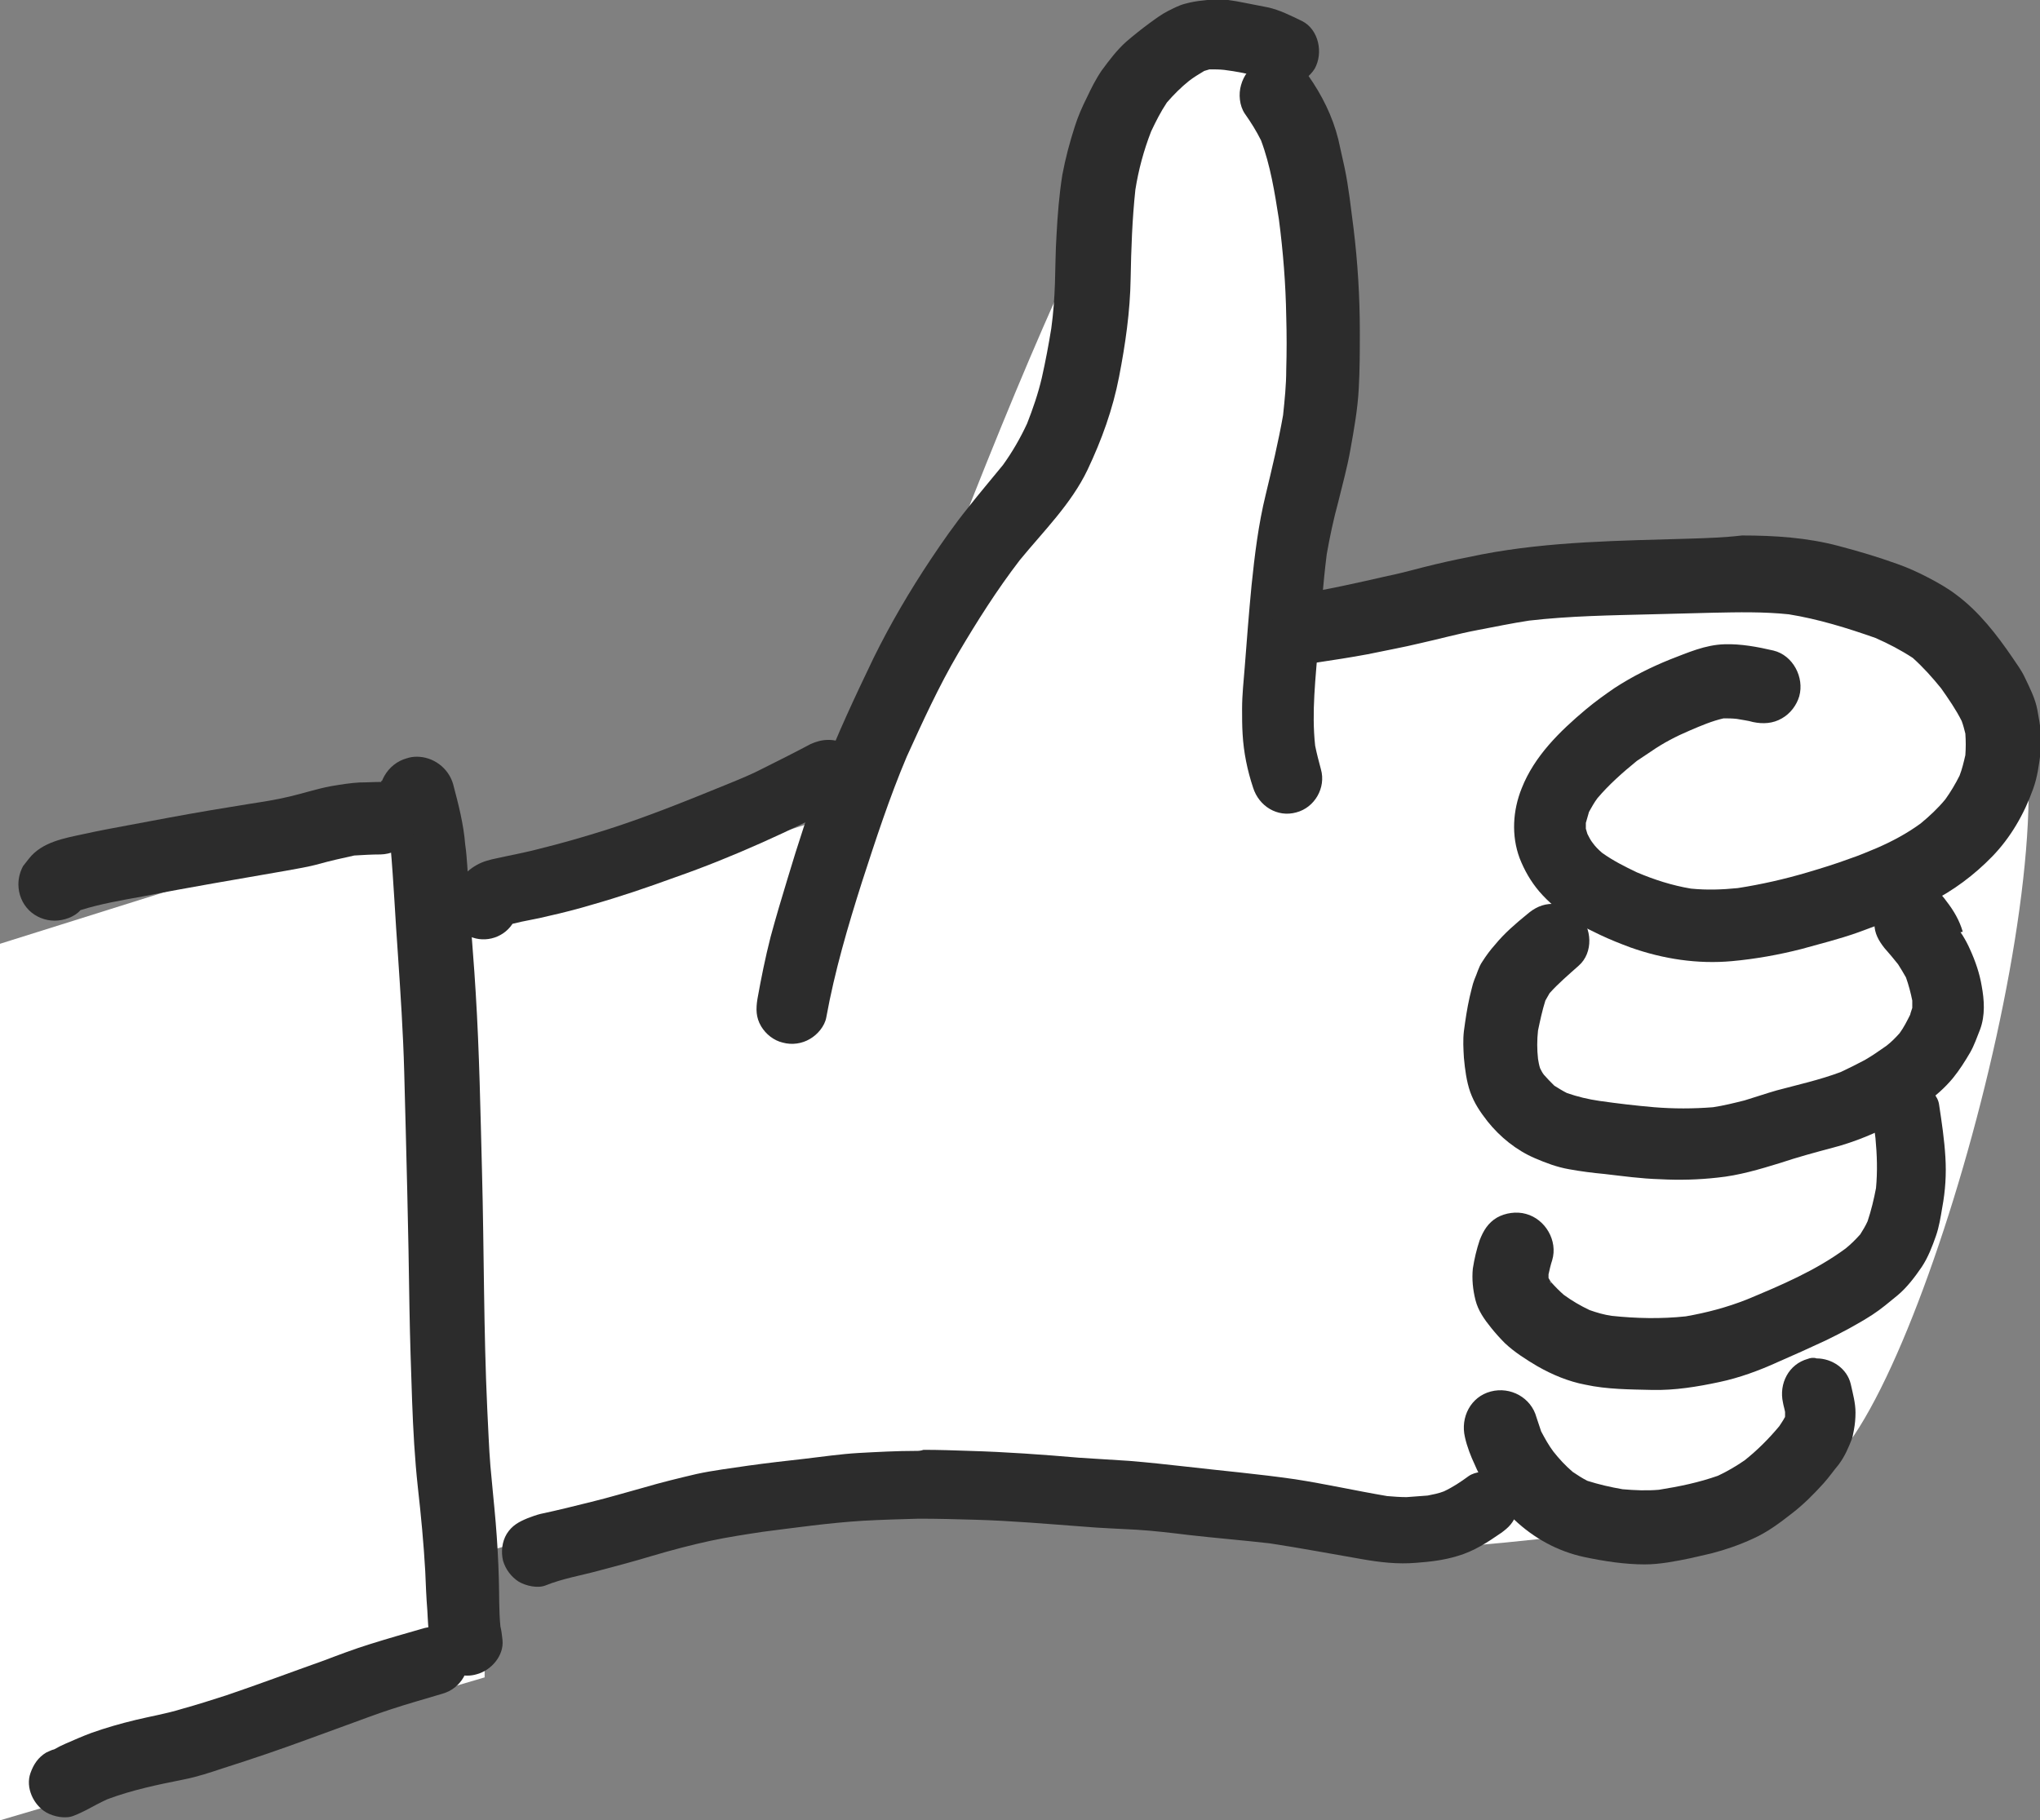 <?xml version="1.0" encoding="utf-8"?>
<!-- Generator: Adobe Illustrator 22.1.0, SVG Export Plug-In . SVG Version: 6.00 Build 0)  -->
<svg version="1.1" id="Layer_1" xmlns="http://www.w3.org/2000/svg" xmlns:xlink="http://www.w3.org/1999/xlink" x="0px" y="0px"
	 viewBox="0 0 388.1 346.4" style="enable-background:new 0 0 388.1 346.4;" xml:space="preserve">
<rect x="0" y="0" width="388.1" height="346.4" fill="#808080" stroke="none"/>
<style type="text/css">
	.st0{fill:#FFFFFF;}
	.st1{fill:#2C2C2C;}
</style>
<title>like_DL</title>
<desc>Created with Sketch.</desc>
<g id="like_DL">
	<g id="like" transform="translate(204, 267)">
		<path id="Path-3" class="st0" d="M-204-87.4l81.8-25.7v25.7l81-25.7c36.1-100.2,60.4-150.3,72.9-150.3s16.1,36.7,10.7,110.2
			c80.5-5.3,125.8,0,135.7,16c14.9,24-17,139.2-35.9,150.4c-12.6,7.4-40.1,12.5-82.4,15.1c-57.4-10-91.1-15.1-101-15.1
			s-33.4,5-70.6,15.1v23.9L-204,79.4V-87.4z"/>
		<path id="Fill-42" class="st1" d="M24.8-266.9c-1.1,0.1-2.2,0.3-3.3,0.6c-1.2,0.3-2.3,0.9-3.3,1.4c-1.2,0.6-2.4,1.5-3.5,2.3
			c-1.5,1.1-3,2.3-4.4,3.5c-1.8,1.6-3.3,3.6-4.7,5.5c-1.1,1.6-2,3.4-2.8,5.1c-0.9,1.8-1.7,3.6-2.3,5.5c-1,3.1-1.8,6.1-2.4,9.3
			c-0.6,3.8-0.9,7.6-1.1,11.4c-0.2,3.1-0.2,6.1-0.3,9.2c-0.1,2.9-0.3,5.7-0.7,8.6c-0.5,3.1-1.1,6.3-1.8,9.4c-0.7,3-1.7,5.9-2.8,8.7
			c-1.3,2.8-2.8,5.4-4.6,7.9c-2.2,2.7-4.5,5.4-6.7,8.2c-2.5,3.1-4.8,6.4-7,9.7c-4,6-7.7,12.3-10.9,18.8c-3.5,7.3-6.9,14.5-9.8,22.1
			c-2.4,6.6-4.6,13.3-6.6,20c-1.1,3.6-2.2,7.3-3.2,11c-1,3.9-1.8,7.9-2.5,11.8c-0.3,1.9-0.3,3.5,0.7,5.2c0.9,1.5,2.4,2.7,4.1,3.1
			c1.8,0.5,3.7,0.2,5.2-0.7c1.4-0.8,2.8-2.4,3.1-4.1c1.6-8.8,4.1-17.3,6.8-25.8c2.6-8,5.2-16,8.5-23.8c3-6.6,6.1-13.4,9.8-19.7
			c3.6-6.1,7.4-12.1,11.7-17.7c4.5-5.5,9.8-10.7,12.9-17.2c2.7-5.7,4.8-11.5,6-17.7c1.2-6.2,2.1-12.4,2.2-18.7
			c0.1-5.6,0.3-11.3,0.9-16.9c0.6-3.8,1.6-7.5,3-11.1c0.9-1.9,1.8-3.7,3-5.5c1.3-1.5,2.7-2.9,4.2-4.1c0.9-0.7,1.9-1.3,2.9-1.9
			c0.3-0.1,0.7-0.2,1-0.3c0.9,0,1.9,0,2.8,0.1c2.3,0.3,4.7,0.7,6.9,1.5c0.4,0.2,0.8,0.4,1.2,0.6c1.6,0.8,3.3,1.2,5.1,0.7
			c1.7-0.5,3.1-1.6,4-3c1.7-3,0.8-7.5-2.4-9.1c-2.1-1-4.2-2.1-6.5-2.6c-1.5-0.3-3-0.6-4.6-0.9c-2-0.4-3.9-0.7-5.9-0.7
			C26.2-267,25.5-267,24.8-266.9"/>
		<path id="Fill-44" class="st1" d="M48.6-163.2c0,0.2-0.1,0.5-0.1,0.7C48.5-162.7,48.6-162.9,48.6-163.2 M35.3-255
			c-1.6,0.9-2.7,2.4-3.2,4.2c-0.5,1.7-0.3,3.9,0.7,5.4c1.2,1.7,2.2,3.3,3.1,5.1c1.8,4.8,2.6,9.9,3.4,15c0.8,6.1,1.3,12.3,1.4,18.5
			c0.1,3.4,0.1,6.8,0,10.2c0,2.9-0.3,5.7-0.6,8.6c-0.9,5.1-2.1,10.1-3.3,15.1c-1.4,5.7-2.1,11.5-2.7,17.3
			c-0.5,5.2-0.9,10.4-1.3,15.6c-0.2,2.6-0.5,5.2-0.5,7.9c0,1.6,0,3.2,0.1,4.8c0.2,3.5,0.9,6.9,2,10.2c1.1,3.5,4.6,5.7,8.2,4.7
			c3.5-0.9,5.7-4.7,4.7-8.2c-0.4-1.5-0.8-3-1.1-4.5c-0.7-6.4,0.1-12.9,0.6-19.4c0.5-5.7,0.9-11.4,1.6-17c0.6-3.4,1.3-6.7,2.2-10
			c0.8-3.3,1.7-6.5,2.3-9.9c0.7-3.9,1.4-7.8,1.6-11.7c0.2-3.6,0.2-7.2,0.2-10.8c0-6.6-0.4-13.2-1.2-19.7c-0.5-3.8-0.9-7.7-1.7-11.5
			c-0.4-1.8-0.8-3.6-1.2-5.4c-1.1-4.4-3.1-8.4-5.7-12.1c-1.1-1.5-2.3-2.7-4.2-3.2c-0.6-0.2-1.2-0.2-1.9-0.2
			C37.6-256,36.4-255.6,35.3-255"/>
		<path id="Fill-46" class="st1" d="M117.5-164.5c-13.2,0.4-26.6,0.5-39.6,3c-3,0.6-6,1.2-8.9,1.9c-3,0.7-6,1.6-9,2.2
			c-5.7,1.3-11.4,2.6-17.2,3.5c-1.6,0.2-3.3,1.8-4,3.1c-0.9,1.6-1.2,3.5-0.7,5.2c0.5,1.7,1.6,3.2,3.1,4c0.5,0.2,1.1,0.5,1.6,0.7
			c1.2,0.3,2.4,0.3,3.6,0c3.3-0.5,6.6-1,9.8-1.6c3.3-0.7,6.7-1.3,10-2.1c3.6-0.8,7.2-1.8,10.9-2.5c3.2-0.6,6.5-1.3,9.8-1.8
			c7.8-0.9,15.5-1,23.3-1.2c3.9-0.1,7.8-0.2,11.7-0.3c4.8-0.1,9.6-0.2,14.4,0.3c5.6,0.9,11.1,2.6,16.5,4.5c2.5,1.1,4.8,2.3,7.1,3.8
			c2,1.8,3.7,3.7,5.4,5.8c1.4,2,2.8,4,3.9,6.2c0.3,0.8,0.5,1.6,0.7,2.4c0.1,1.4,0.1,2.7,0,4.1c-0.3,1.3-0.6,2.6-1.1,3.9
			c-0.8,1.6-1.7,3.1-2.7,4.5c-1.4,1.7-3,3.2-4.7,4.6c-2.6,1.9-5.4,3.4-8.4,4.7c-1.7,0.7-3.3,1.4-5.1,2c-2.7,1-5.3,1.8-8,2.6
			c-4.4,1.3-8.8,2.3-13.3,3c-3,0.3-5.9,0.4-8.9,0.1c-3.6-0.6-7-1.7-10.3-3.1c-2.3-1.1-4.5-2.2-6.6-3.7c-0.7-0.6-1.3-1.2-1.8-1.9
			c-0.4-0.5-0.7-1.1-1-1.7c-0.1-0.3-0.2-0.7-0.3-1c0-0.4,0-0.7,0-1.1c0.2-0.7,0.4-1.4,0.6-2.1c0.5-0.9,1-1.8,1.6-2.6
			c2.2-2.6,4.8-4.9,7.5-7.1c0.9-0.6,1.8-1.2,2.7-1.8c2.3-1.6,4.8-2.9,7.4-4c2.1-0.9,4.2-1.8,6.4-2.3c0.8,0,1.6,0,2.5,0.1
			c1,0.2,2.1,0.3,3.1,0.6c1.9,0.4,3.8,0.3,5.5-0.7c1.6-0.9,2.8-2.5,3.3-4.2c1-3.6-1.2-7.8-4.9-8.7c-3-0.7-6.2-1.3-9.3-1.2
			c-3.7,0.1-7,1.6-10.4,2.9c-3.7,1.5-7.1,3.2-10.5,5.4c-1.9,1.3-3.7,2.6-5.5,4.1c-5,4.2-9.8,8.9-12.2,15c-1.7,4.2-2,9-0.4,13.3
			c0.9,2.3,2.1,4.4,3.7,6.3c1.8,2.1,3.9,3.8,6.2,5.4c1.7,1.2,3.6,2,5.4,2.9c1.9,0.9,3.9,1.7,5.8,2.4c6.2,2.2,12.8,3.2,19.3,2.6
			c4.4-0.4,8.9-1.2,13.2-2.3c3.6-1,7.2-1.9,10.6-3.1c4.7-1.7,9.4-3.5,13.9-5.8c4.4-2.2,8.4-5.2,11.8-8.7c3.5-3.6,6.1-8.1,7.8-12.9
			c0.8-2.2,1.1-4.5,1.4-6.8c0.4-2.7-0.1-5.5-0.6-8.2c-0.4-2.2-1.5-4.3-2.4-6.2c-0.6-1.3-1.5-2.5-2.3-3.7c-3-4.4-6.4-8.8-10.7-12
			c-1.7-1.3-3.5-2.3-5.4-3.3c-1.9-1-3.9-1.9-5.9-2.6c-3.6-1.3-7.3-2.4-11.1-3.4c-6-1.6-12.2-2-18.4-2
			C124-164.7,120.7-164.6,117.5-164.5"/>
		<path id="Fill-48" class="st1" d="M157.7-97.8c-1.4,0.8-2.5,2.2-2.9,3.8c-0.4,1.5-0.3,3.6,0.6,4.9c0.5,0.7,1,1.4,1.5,2.2
			c0.8-0.2,1.6-0.4,2.5-0.6c2.5-0.5,5.1-0.7,7.5-1.5c0.8-0.3,1.7-0.5,2.5-0.7c-0.6-2.1-1.7-4-3.1-5.8c-1-1.4-2-2.4-3.8-2.9
			c-0.5-0.2-1.1-0.2-1.7-0.2C159.8-98.7,158.7-98.4,157.7-97.8"/>
		<path id="Fill-50" class="st1" d="M-29.7,9.1c-3.7,0-7.3,0.2-11,0.4c-3.4,0.2-6.8,0.7-10.2,1.1c-3.6,0.4-7.1,0.8-10.7,1.3
			c-3.3,0.5-6.7,0.9-9.9,1.6c-3.4,0.8-6.7,1.6-10.1,2.6c-3.3,0.9-6.6,1.9-9.9,2.7c-3.2,0.8-6.4,1.6-9.7,2.3
			c-0.8,0.2-1.6,0.5-2.4,0.8c-1.7,0.7-3,1.4-4,3c-0.9,1.5-1.1,3.4-0.7,5.1c0.5,1.7,1.6,3.1,3,4c1.4,0.8,3.6,1.3,5.1,0.7
			c3.2-1.3,6.8-1.9,10.1-2.8c3.4-0.9,6.8-1.8,10.1-2.8c3.7-1.1,7.5-2.1,11.2-2.9c3.3-0.7,6.6-1.2,9.9-1.7c6.3-0.8,12.6-1.7,19-2.1
			c3.6-0.2,7.1-0.3,10.7-0.4c3.6,0,7.1,0.1,10.7,0.2C-11.5,22.4-4.8,23,2,23.5c3.4,0.3,6.8,0.4,10.2,0.6c3.3,0.2,6.6,0.6,9.9,1
			c5.2,0.6,10.3,1,15.5,1.6c5.9,0.9,11.7,2,17.5,3c3.4,0.6,6.8,1,10.3,0.7c2.7-0.2,5.3-0.5,7.9-1.3c3.1-0.9,5.7-2.6,8.3-4.4
			c1.4-1,2.4-2,2.9-3.7c0.4-1.6,0.2-3.3-0.6-4.8c-0.8-1.4-2.2-2.4-3.7-2.9c-1.5-0.4-3.5-0.3-4.8,0.6c-1.5,1.1-3,2.1-4.7,2.9
			c-1,0.4-2.1,0.6-3.1,0.8c-1.3,0.1-2.7,0.2-4,0.3c-1.2,0-2.5-0.1-3.7-0.2c-5.9-1-11.7-2.3-17.5-3.2c-6.9-1-13.8-1.6-20.7-2.4
			c-3.6-0.4-7.2-0.8-10.9-1.1c-3.2-0.2-6.3-0.4-9.5-0.6c-7-0.6-13.9-1.1-20.9-1.3c-2.9-0.1-5.8-0.2-8.7-0.2
			C-28.9,9.1-29.3,9.1-29.7,9.1"/>
		<path id="Fill-52" class="st1" d="M-105.8-92.1c-0.1,0.1-0.2,0.2-0.3,0.2C-106-91.9-105.9-92-105.8-92.1 M-49.8-125.4
			c-3,1.6-6,3.1-9,4.6c-2.1,1.1-4.3,2-6.5,2.9c-7.6,3.1-15.2,6.2-23,8.7c-4.4,1.4-8.9,2.7-13.4,3.8c-1.9,0.5-3.9,0.9-5.8,1.3
			c-1.3,0.3-2.6,0.5-3.9,0.9c-2.7,0.8-4.9,2.8-6.1,5.3c-0.8,1.6-1.1,3.2-0.7,5c0.4,1.6,1.5,3,3,3.8c2.9,1.7,6.8,0.8,8.7-2.1
			c2.3-0.6,4.6-0.9,6.9-1.5c2.7-0.6,5.4-1.3,8.1-2.1c5.3-1.5,10.6-3.3,15.8-5.2c11.2-3.9,22-8.9,32.5-14.3c3.1-1.6,4-5.9,2.3-8.8
			c-1.2-2.1-3.3-3.1-5.5-3.1C-47.6-126.2-48.7-125.9-49.8-125.4"/>
		<path id="Fill-54" class="st1" d="M-126.6-122.7c-3.7,1-6,5-5,8.7c0.8,2.7,1.4,5.3,1.9,8.1c0.6,6.8,0.9,13.7,1.4,20.5
			c0.5,7.5,1,14.9,1.2,22.4c0.4,15,0.8,30.1,1,45.1c0.1,5.8,0.3,11.7,0.5,17.5c0.2,5.5,0.5,11,1.1,16.5c0.6,5.3,1.1,10.6,1.4,15.9
			c0.1,2.5,0.2,5,0.4,7.5c0.2,3.5,0.2,7.8,2.9,10.4c1.7,1.7,4.2,2.4,6.5,1.7c2.7-0.7,5.2-3.5,4.9-6.5c-0.1-0.9-0.2-1.8-0.4-2.6
			c-0.3-3-0.2-6.1-0.3-9.1c-0.1-3.6-0.3-7.1-0.6-10.7c-0.3-3.6-0.7-7.2-1-10.7c-0.3-3.6-0.4-7.2-0.6-10.8c-0.7-15-0.6-30.1-1-45.2
			c-0.3-11.4-0.5-22.8-1.2-34.1c-0.3-5.3-0.8-10.5-1.1-15.8c-0.2-2.8-0.3-5.5-0.5-8.3c-0.1-1.4-0.2-2.8-0.4-4.1
			c-0.3-3.9-1.3-7.7-2.3-11.5c-0.9-3.1-3.8-5.2-6.9-5.2C-125.4-123-126-122.9-126.6-122.7"/>
		<path id="Fill-56" class="st1" d="M-131.5-118.2c-1.4,0-2.7,0.1-4.1,0.1c-1.8,0.1-3.6,0.4-5.4,0.7c-2.7,0.5-5.4,1.4-8,2
			c-2.5,0.6-5.1,1-7.7,1.4c-2.4,0.4-4.8,0.8-7.3,1.2c-5.3,0.9-10.6,1.9-15.9,2.9c-2.7,0.5-5.4,1-8.1,1.6c-3.7,0.8-8,1.5-10.5,4.7
			c-0.4,0.5-0.7,0.9-1.1,1.4c-0.6,1.1-0.9,2.3-0.9,3.5c0,1.8,0.7,3.6,2,4.9c1.3,1.3,3.1,2,4.9,2c1.7,0,3.8-0.7,4.9-2
			c3.8-1.2,7.9-1.9,11.8-2.6c4.5-0.9,9-1.7,13.5-2.5c4.6-0.8,9.2-1.6,13.8-2.4c2.1-0.4,4.2-0.7,6.3-1.3c2.2-0.6,4.4-1.1,6.7-1.6
			c1.7-0.1,3.3-0.2,5-0.2c3.8-0.1,7-3.1,7-7c0-3.7-3.1-7-6.9-7C-131.4-118.2-131.4-118.2-131.5-118.2"/>
		<path id="Fill-58" class="st1" d="M-123.2,42.8c-3.5,1-7,2-10.5,3.1c-2.9,0.9-5.8,2-8.7,3.1c-6.2,2.2-12.3,4.5-18.5,6.6
			c-2.8,0.9-5.6,1.8-8.5,2.6c-2.9,0.9-5.9,1.4-8.8,2.1c-2.9,0.7-5.7,1.5-8.5,2.5c-1.6,0.6-3.2,1.3-4.8,2c-0.7,0.3-1.5,0.7-2.2,1.1
			c-0.5,0.1-1,0.4-1.5,0.6c-1.5,0.9-2.4,2.2-3,3.9c-1,2.8,0.6,6.1,3,7.5c1.4,0.8,3.7,1.3,5.3,0.6c0.8-0.3,1.6-0.7,2.4-1.1
			c1.3-0.7,2.6-1.4,3.9-2c4.8-1.8,9.7-2.8,14.7-3.8c2.5-0.5,4.9-1.3,7.3-2.1c2.8-0.9,5.6-1.8,8.5-2.8c5-1.7,10-3.6,15-5.4
			c2.8-1,5.6-2.1,8.4-3c3.3-1.1,6.6-2,9.9-3c3.5-1,5.6-4.6,4.6-8.1c-0.8-2.9-3.5-4.8-6.4-4.8C-122.1,42.6-122.7,42.7-123.2,42.8"/>
		<path id="Fill-60" class="st1" d="M154.5-95.8c-1.2,1.2-1.9,2.9-1.9,4.6c0,1.8,0.8,3.2,1.9,4.6c0.9,1,1.8,2.1,2.6,3.1
			c0.5,0.8,1,1.6,1.5,2.5c0.5,1.4,0.9,2.9,1.2,4.4c0,0.5,0,1,0,1.4c-0.1,0.4-0.3,0.8-0.4,1.3c-0.6,1.2-1.2,2.4-2,3.5
			c-0.8,0.9-1.6,1.7-2.5,2.4c-1.3,0.9-2.7,1.9-4.1,2.7c-1.5,0.8-3.1,1.6-4.6,2.3c-4,1.5-8.1,2.4-12.2,3.5c-2.1,0.6-4.1,1.3-6.1,1.9
			c-2,0.5-4,1-6,1.3c-3.8,0.3-7.5,0.3-11.2,0c-3.5-0.3-6.9-0.7-10.4-1.2c-2.1-0.3-4.2-0.8-6.2-1.5c-0.8-0.4-1.6-0.9-2.4-1.4
			c-0.7-0.7-1.4-1.4-2-2.1c-0.3-0.4-0.5-0.8-0.7-1.2c-0.2-0.6-0.3-1.2-0.4-1.8c-0.2-1.8-0.2-3.6,0-5.4c0.4-1.9,0.8-3.8,1.4-5.7
			c0.3-0.5,0.5-0.9,0.8-1.4c1.7-1.9,3.6-3.5,5.5-5.2c2.9-2.5,2.6-7.3,0-9.8c-1.3-1.3-3.1-2-4.9-2c-2,0-3.5,0.8-4.9,2
			c-2.2,1.8-4.3,3.6-6.1,5.8c-0.9,1-1.7,2.1-2.4,3.2c-0.7,1-1,2.3-1.5,3.4c-0.4,1-0.6,2.2-0.9,3.3c-0.5,2.2-0.8,4.3-1.1,6.5
			c-0.2,1.7-0.1,3.4,0,5.1c0.2,2.2,0.5,4.5,1.2,6.5c0.8,2.2,1.9,3.8,3.3,5.6c2.4,3,5.5,5.5,9,7c2.1,0.9,4.2,1.7,6.5,2.1
			c2.2,0.4,4.5,0.7,6.7,0.9c3.5,0.4,7,0.9,10.6,1c3.7,0.2,7.3,0.1,10.9-0.3c4.1-0.4,8.1-1.6,12-2.8c3.3-1.1,6.6-2,10-2.9
			c4.2-1.1,8.3-2.8,12.1-4.9c1.9-1.1,3.6-2.3,5.4-3.5c2-1.4,3.8-3,5.3-4.8c1.3-1.6,2.3-3.2,3.3-4.9c0.8-1.4,1.3-2.9,1.9-4.4
			c1-2.7,0.8-5.6,0.3-8.3c-0.4-2.4-1.2-4.7-2.2-6.9c-1.6-3.7-4.3-6.6-6.8-9.6c-1.1-1.3-3-1.9-4.6-1.9
			C157.4-97.7,155.7-97.1,154.5-95.8"/>
		<path id="Fill-62" class="st1" d="M90.9-23.1c0.1,0.1,0.1,0.3,0.2,0.4C91-22.8,90.9-22.9,90.9-23.1 M157-61.3
			c-1.6,0.4-3,1.5-3.9,3c-0.2,0.5-0.4,1-0.7,1.6c-0.3,1.2-0.3,2.3,0,3.5c0.1,0.9,0.3,1.8,0.4,2.8c0.3,3.2,0.4,6.3,0.1,9.5
			c-0.4,2.1-0.9,4.2-1.6,6.3c-0.4,0.9-0.9,1.7-1.4,2.5c-0.9,1-1.8,1.9-2.8,2.7c-5.7,4.2-12.3,7-18.8,9.7c-3.8,1.5-7.6,2.5-11.6,3.2
			c-4.7,0.5-9.4,0.4-14.1-0.1c-1.4-0.2-2.8-0.6-4.2-1.1c-1.7-0.8-3.4-1.8-4.9-2.9c-0.8-0.7-1.6-1.5-2.4-2.4
			c-0.2-0.2-0.3-0.5-0.5-0.8c0-0.2,0-0.5,0-0.7c0.2-0.9,0.4-1.8,0.7-2.7c1.1-3.7-1.3-7.8-5-8.8c-1.8-0.5-3.9-0.2-5.5,0.7
			c-1.7,1-2.6,2.5-3.3,4.3c-0.6,1.8-1,3.5-1.3,5.4c-0.2,2,0,4,0.5,6c0.5,2,1.7,3.7,3,5.3c0.8,1,1.7,2,2.6,2.9c1.8,1.7,4,3.1,6.2,4.4
			c2.8,1.6,5.9,2.9,9.1,3.5c4.1,0.9,8.5,0.9,12.7,1c4.3,0.1,8.6-0.6,12.8-1.5c3.8-0.8,7.6-2.2,11.1-3.8c3-1.3,6.1-2.7,9.1-4.1
			c3.1-1.5,6.1-3.1,8.9-4.9c1.7-1.1,3.2-2.4,4.8-3.7c1.8-1.5,3.3-3.5,4.6-5.4c1.2-1.8,2-3.9,2.7-5.9c0.6-1.7,0.9-3.6,1.2-5.4
			c0.6-3.2,0.8-6.4,0.6-9.6c-0.2-3.4-0.7-6.7-1.2-10c-0.2-1.6-1.7-3.1-3-3.9c-1-0.6-2.2-0.9-3.3-0.9C158.1-61.6,157.5-61.5,157-61.3
			"/>
		<path id="Fill-64" class="st1" d="M139.9-8.4c-3.6,1-5.5,4.7-4.7,8.3c0.1,0.6,0.3,1.2,0.4,1.8c0,0.3,0,0.5,0,0.8
			c0,0.1,0,0.2-0.1,0.3c-0.3,0.6-0.7,1.1-1,1.6c-2,2.4-4.2,4.6-6.6,6.5c-1.6,1.1-3.3,2.1-5,2.9c-3.6,1.3-7.5,2.1-11.3,2.7
			c-2.3,0.2-4.6,0.1-6.9-0.1c-2.3-0.4-4.5-0.9-6.7-1.6c-1-0.5-1.9-1.1-2.8-1.7c-1.4-1.2-2.6-2.5-3.7-3.9c-0.9-1.2-1.6-2.5-2.3-3.8
			c-0.3-0.9-0.6-1.8-0.9-2.7c-1-3.7-4.9-5.9-8.7-4.9c-3.8,1-5.8,4.9-4.9,8.7c0.4,1.8,1.1,3.6,1.9,5.3c0.5,1.2,1.1,2.3,1.8,3.4
			c1.7,2.5,3.6,4.9,5.7,7c3.7,3.5,8.2,6,13.3,7.1c3.8,0.8,7.7,1.4,11.5,1.4c2.9,0,5.9-0.6,8.8-1.2c1.3-0.3,2.6-0.6,3.9-0.9
			c2.7-0.7,5.3-1.6,7.9-2.8c2.7-1.2,5.1-3,7.4-4.8c2.2-1.7,4.1-3.6,6-5.7c1-1.1,1.9-2.4,2.9-3.6c1.2-1.6,1.9-3.3,2.6-5.1
			c0.1-0.5,0.2-1,0.3-1.5c0.2-1.1,0.3-2.1,0.3-3.3c0-1.8-0.5-3.6-0.9-5.4c-0.7-3-3.6-4.9-6.5-4.9C141-8.7,140.4-8.6,139.9-8.4"/>
	</g>
</g>
</svg>
